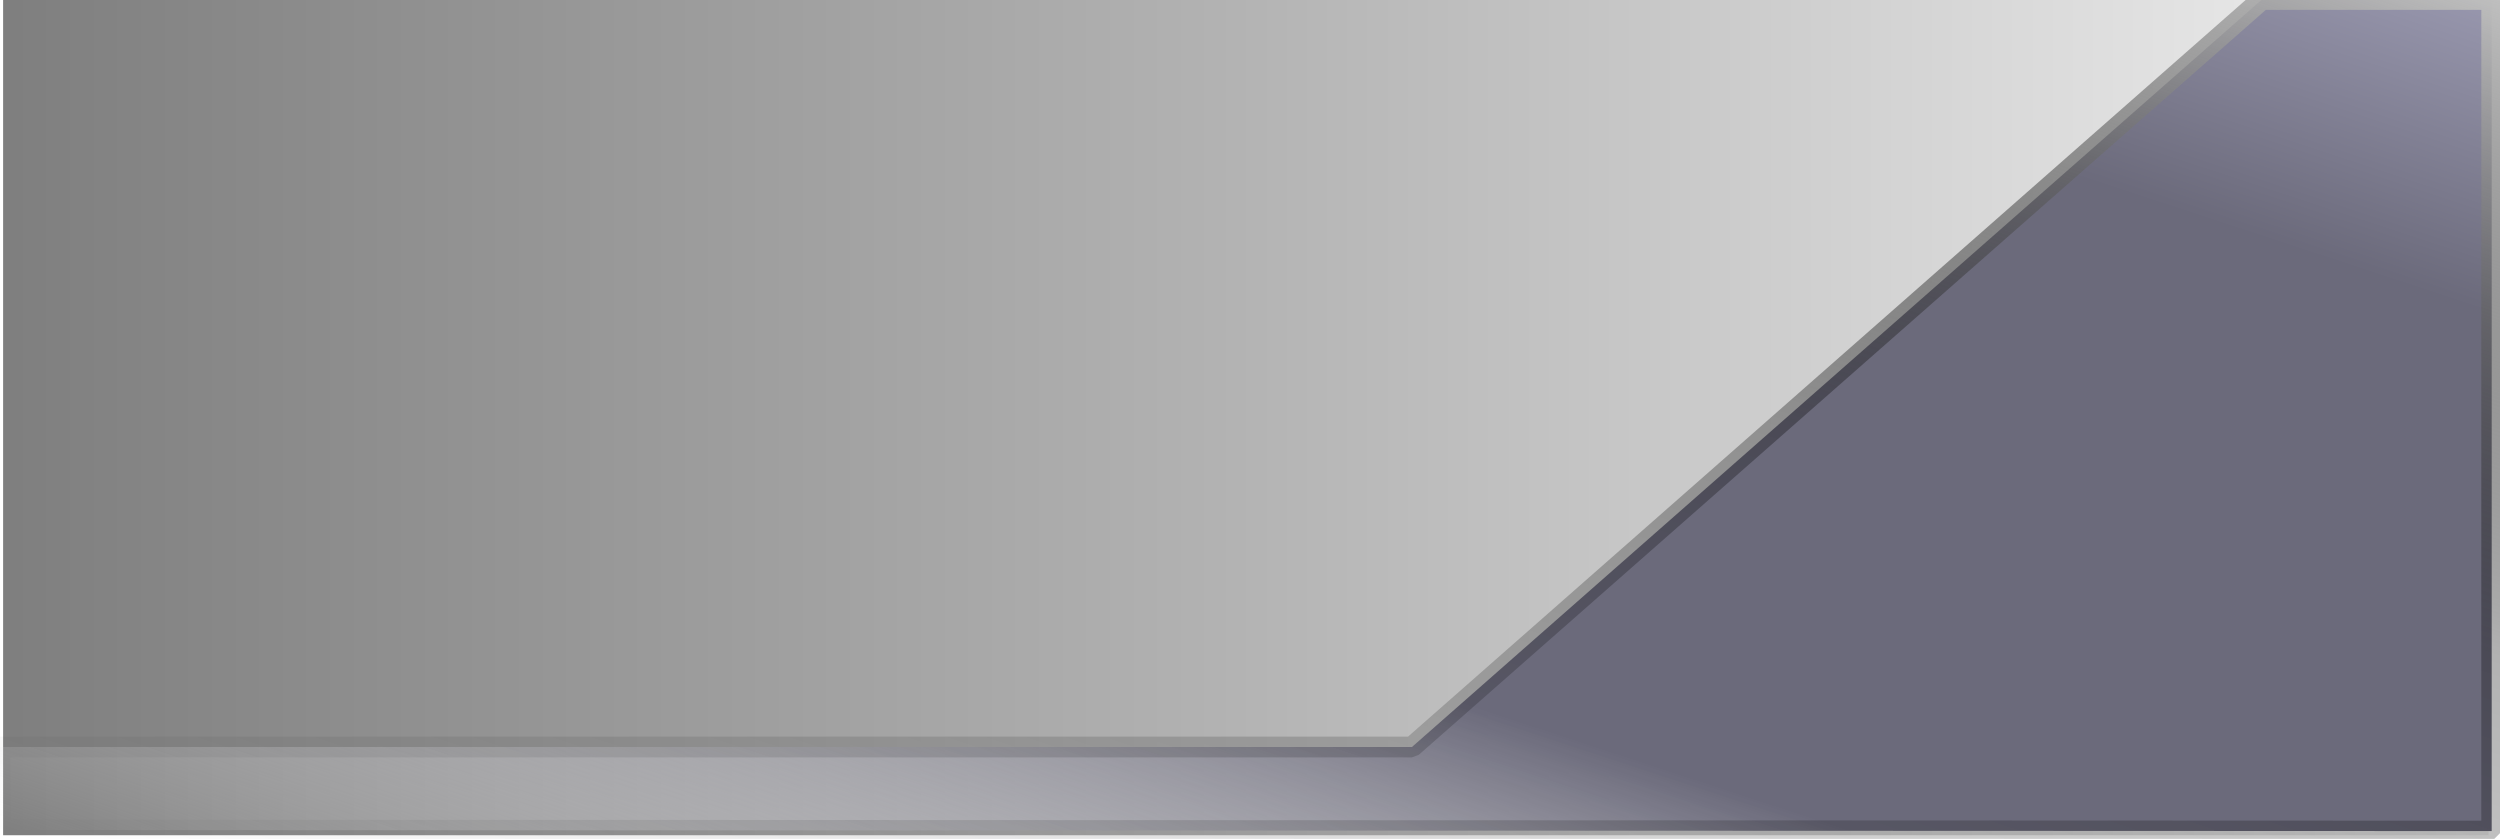 <?xml version="1.0" standalone="no"?>
<!DOCTYPE svg PUBLIC "-//W3C//DTD SVG 20010904//EN" "http://www.w3.org/TR/2001/REC-SVG-20010904/DTD/svg10.dtd">
<!-- Created using Krita: https://krita.org -->
<svg xmlns="http://www.w3.org/2000/svg" 
    xmlns:xlink="http://www.w3.org/1999/xlink"
    xmlns:krita="http://krita.org/namespaces/svg/krita"
    xmlns:sodipodi="http://sodipodi.sourceforge.net/DTD/sodipodi-0.dtd"
    width="144.48pt"
    height="48.48pt"
    viewBox="0 0 144.48 48.48">
<defs>
  <linearGradient id="gradient0" gradientUnits="objectBoundingBox" x1="0.01" y1="0.506" x2="1" y2="0.506" spreadMethod="pad">
   <stop stop-color="#000000" offset="0" stop-opacity="0.502"/>
   <stop stop-color="#000000" offset="0.483" stop-opacity="0.302"/>
   <stop stop-color="#000000" offset="1" stop-opacity="0.051"/>
  </linearGradient>
  <linearGradient id="gradient1" gradientUnits="objectBoundingBox" x1="0" y1="0" x2="1" y2="1" spreadMethod="pad">
   <stop stop-color="#9998af" offset="0" stop-opacity="1"/>
   <stop stop-color="#6b6a7b" offset="0.192" stop-opacity="1"/>
   <stop stop-color="#6b6a7b" offset="0.63" stop-opacity="1"/>
   <stop stop-color="#ffffff" offset="1" stop-opacity="0"/>
  </linearGradient>
  <linearGradient id="gradient2" gradientUnits="objectBoundingBox" x1="0" y1="0" x2="1" y2="1" spreadMethod="pad">
   <stop stop-color="#bfbfbf" offset="0" stop-opacity="1"/>
   <stop stop-color="#000000" offset="0.397" stop-opacity="0.302"/>
   <stop stop-color="#000000" offset="1" stop-opacity="0"/>
  </linearGradient>
 </defs>
<path id="shape0" transform="translate(0.18, -0.27)" fill="url(#gradient0)" fill-rule="evenodd" stroke-opacity="0" stroke="#000000" stroke-width="0" stroke-linecap="square" stroke-linejoin="bevel" d="M0 0L143.64 0L143.64 48.54L0 48.54Z" sodipodi:nodetypes="ccccc"/><path id="shape01" transform="matrix(-1 0 0 1 144 -0.03)" fill="url(#gradient1)" fill-rule="evenodd" stroke="url(#gradient2)" stroke-width="1.2" stroke-linecap="square" stroke-linejoin="bevel" d="M0 48.06L0 -2.22045e-16L13.279 0L62.4 43.2L144 43.2L144 48Z" sodipodi:nodetypes="ccccccc"/>
</svg>
